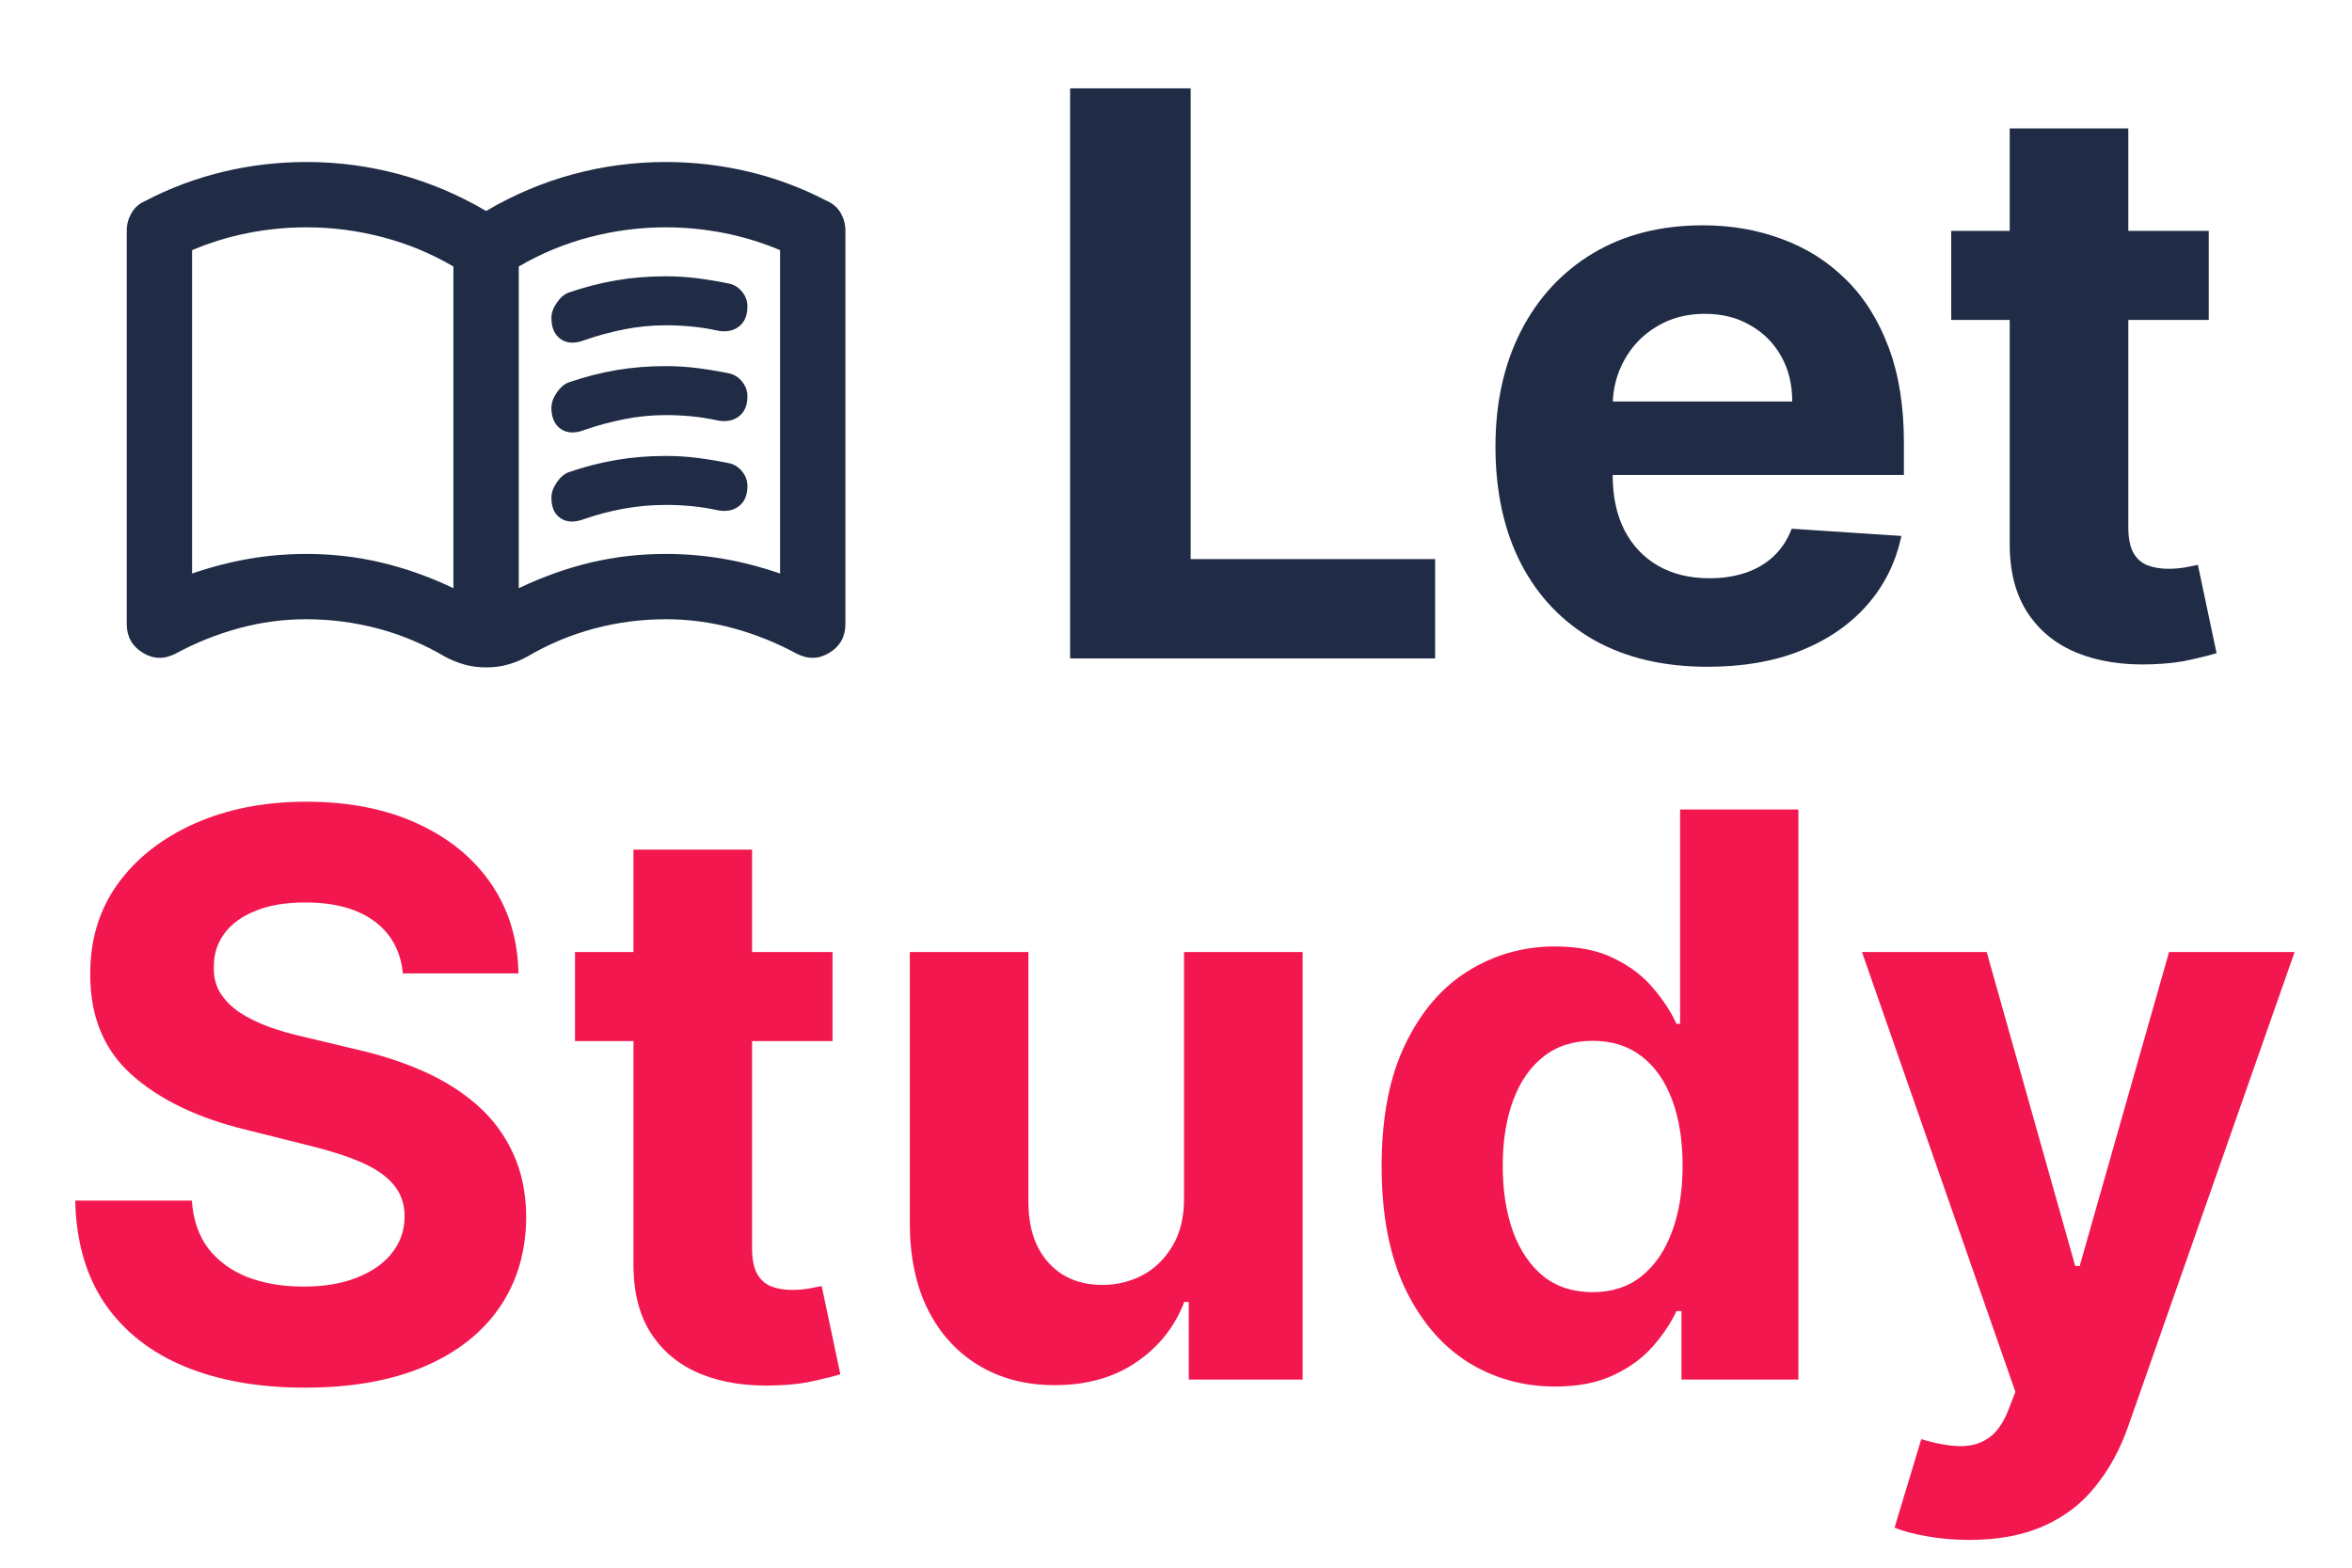 <svg width="75" height="50" viewBox="0 0 75 50" fill="none" xmlns="http://www.w3.org/2000/svg">
<path d="M34.124 21V2.818H37.968V17.831H45.763V21H34.124ZM54.452 21.266C53.05 21.266 51.842 20.982 50.83 20.414C49.824 19.84 49.049 19.029 48.504 17.982C47.96 16.928 47.687 15.682 47.687 14.244C47.687 12.841 47.96 11.61 48.504 10.551C49.049 9.491 49.815 8.666 50.803 8.074C51.798 7.482 52.964 7.186 54.301 7.186C55.201 7.186 56.038 7.331 56.814 7.621C57.595 7.905 58.276 8.334 58.856 8.908C59.442 9.482 59.897 10.204 60.223 11.075C60.548 11.939 60.711 12.951 60.711 14.111V15.149H49.197V12.806H57.151C57.151 12.261 57.033 11.779 56.796 11.359C56.559 10.938 56.231 10.61 55.81 10.373C55.396 10.131 54.914 10.009 54.364 10.009C53.789 10.009 53.28 10.142 52.837 10.409C52.398 10.669 52.055 11.021 51.807 11.465C51.558 11.903 51.431 12.392 51.425 12.93V15.158C51.425 15.833 51.549 16.416 51.798 16.907C52.052 17.399 52.41 17.777 52.872 18.044C53.334 18.31 53.881 18.443 54.514 18.443C54.935 18.443 55.319 18.384 55.669 18.266C56.018 18.147 56.317 17.97 56.565 17.733C56.814 17.496 57.003 17.206 57.133 16.863L60.631 17.094C60.454 17.934 60.09 18.668 59.539 19.296C58.995 19.917 58.29 20.402 57.426 20.751C56.568 21.095 55.577 21.266 54.452 21.266ZM70.432 7.364V10.204H62.22V7.364H70.432ZM64.085 4.097H67.867V16.81C67.867 17.159 67.92 17.431 68.026 17.626C68.133 17.816 68.281 17.949 68.47 18.026C68.666 18.103 68.891 18.141 69.145 18.141C69.323 18.141 69.5 18.127 69.678 18.097C69.855 18.061 69.991 18.035 70.086 18.017L70.681 20.831C70.492 20.89 70.225 20.959 69.882 21.035C69.539 21.118 69.121 21.169 68.63 21.186C67.719 21.222 66.92 21.101 66.233 20.822C65.552 20.544 65.023 20.112 64.644 19.526C64.265 18.94 64.079 18.201 64.085 17.307V4.097Z" fill="#202C45"/>
<path d="M12.847 31.047C12.776 30.331 12.472 29.775 11.933 29.378C11.394 28.982 10.663 28.783 9.74 28.783C9.113 28.783 8.583 28.872 8.151 29.05C7.719 29.221 7.387 29.461 7.157 29.769C6.932 30.077 6.819 30.426 6.819 30.816C6.807 31.142 6.876 31.426 7.023 31.669C7.177 31.911 7.387 32.121 7.654 32.299C7.92 32.471 8.228 32.622 8.577 32.752C8.926 32.876 9.299 32.983 9.696 33.071L11.329 33.462C12.122 33.64 12.85 33.876 13.513 34.172C14.176 34.468 14.75 34.832 15.236 35.264C15.721 35.696 16.097 36.205 16.363 36.791C16.635 37.377 16.774 38.049 16.78 38.806C16.774 39.919 16.49 40.884 15.928 41.701C15.372 42.511 14.567 43.142 13.513 43.592C12.466 44.035 11.202 44.258 9.722 44.258C8.255 44.258 6.976 44.033 5.887 43.583C4.804 43.133 3.958 42.467 3.348 41.585C2.744 40.697 2.428 39.6 2.398 38.291H6.118C6.159 38.901 6.334 39.41 6.642 39.819C6.955 40.221 7.373 40.526 7.894 40.733C8.42 40.934 9.015 41.035 9.678 41.035C10.329 41.035 10.894 40.94 11.374 40.751C11.859 40.561 12.235 40.298 12.501 39.961C12.767 39.623 12.901 39.236 12.901 38.798C12.901 38.389 12.779 38.046 12.537 37.768C12.3 37.49 11.951 37.253 11.489 37.057C11.033 36.862 10.474 36.685 9.811 36.525L7.831 36.028C6.298 35.655 5.088 35.072 4.2 34.279C3.313 33.486 2.872 32.417 2.878 31.074C2.872 29.973 3.165 29.011 3.756 28.189C4.354 27.366 5.174 26.724 6.216 26.262C7.257 25.8 8.441 25.57 9.767 25.57C11.116 25.57 12.294 25.8 13.3 26.262C14.312 26.724 15.099 27.366 15.662 28.189C16.224 29.011 16.514 29.964 16.532 31.047H12.847ZM26.548 30.364V33.205H18.336V30.364H26.548ZM20.2 27.097H23.982V39.81C23.982 40.159 24.036 40.431 24.142 40.626C24.249 40.816 24.397 40.949 24.586 41.026C24.781 41.103 25.006 41.141 25.261 41.141C25.438 41.141 25.616 41.127 25.794 41.097C25.971 41.061 26.107 41.035 26.202 41.017L26.797 43.831C26.607 43.891 26.341 43.959 25.998 44.035C25.654 44.118 25.237 44.169 24.746 44.186C23.834 44.222 23.035 44.101 22.349 43.822C21.668 43.544 21.139 43.112 20.76 42.526C20.381 41.94 20.195 41.2 20.2 40.307V27.097ZM37.756 38.194V30.364H41.538V44H37.907V41.523H37.765C37.458 42.322 36.946 42.964 36.229 43.45C35.519 43.935 34.652 44.178 33.628 44.178C32.717 44.178 31.915 43.97 31.222 43.556C30.53 43.142 29.988 42.553 29.598 41.789C29.213 41.026 29.018 40.111 29.012 39.046V30.364H32.794V38.371C32.8 39.176 33.016 39.813 33.442 40.28C33.868 40.748 34.439 40.981 35.155 40.981C35.611 40.981 36.037 40.878 36.434 40.671C36.83 40.458 37.15 40.144 37.392 39.73C37.641 39.316 37.762 38.803 37.756 38.194ZM49.588 44.222C48.553 44.222 47.614 43.956 46.774 43.423C45.94 42.884 45.277 42.094 44.785 41.053C44.3 40.005 44.057 38.721 44.057 37.2C44.057 35.637 44.309 34.338 44.812 33.302C45.315 32.261 45.984 31.482 46.818 30.967C47.659 30.447 48.579 30.186 49.579 30.186C50.343 30.186 50.979 30.316 51.488 30.577C52.003 30.831 52.417 31.151 52.731 31.535C53.051 31.914 53.293 32.287 53.459 32.654H53.574V25.818H57.347V44H53.619V41.816H53.459C53.282 42.195 53.03 42.571 52.704 42.944C52.385 43.31 51.968 43.615 51.453 43.858C50.944 44.101 50.322 44.222 49.588 44.222ZM50.787 41.212C51.396 41.212 51.911 41.047 52.331 40.715C52.758 40.378 53.083 39.907 53.308 39.304C53.539 38.7 53.654 37.993 53.654 37.182C53.654 36.371 53.542 35.667 53.317 35.069C53.092 34.471 52.767 34.01 52.34 33.684C51.914 33.358 51.396 33.196 50.787 33.196C50.165 33.196 49.642 33.364 49.215 33.702C48.789 34.039 48.467 34.507 48.248 35.104C48.029 35.702 47.919 36.395 47.919 37.182C47.919 37.975 48.029 38.676 48.248 39.286C48.473 39.89 48.795 40.363 49.215 40.706C49.642 41.044 50.165 41.212 50.787 41.212ZM62.792 49.114C62.312 49.114 61.863 49.075 61.442 48.998C61.028 48.927 60.685 48.836 60.413 48.723L61.265 45.9C61.709 46.036 62.108 46.11 62.463 46.122C62.824 46.134 63.135 46.051 63.396 45.873C63.662 45.696 63.878 45.394 64.044 44.968L64.266 44.391L59.374 30.364H63.351L66.174 40.378H66.316L69.166 30.364H73.17L67.87 45.474C67.615 46.208 67.269 46.847 66.831 47.391C66.399 47.942 65.852 48.365 65.189 48.661C64.526 48.963 63.727 49.114 62.792 49.114Z" fill="#F2184F"/>
<path d="M17.583 10.141C17.583 9.984 17.64 9.824 17.753 9.658C17.866 9.493 17.992 9.385 18.129 9.333C18.633 9.16 19.136 9.029 19.64 8.943C20.143 8.856 20.673 8.812 21.229 8.812C21.576 8.812 21.919 8.834 22.258 8.878C22.597 8.922 22.931 8.978 23.261 9.047C23.417 9.082 23.552 9.168 23.665 9.307C23.778 9.446 23.834 9.602 23.833 9.776C23.833 10.071 23.738 10.288 23.547 10.427C23.356 10.566 23.113 10.601 22.818 10.531C22.575 10.479 22.319 10.44 22.05 10.414C21.781 10.387 21.508 10.374 21.229 10.375C20.778 10.375 20.335 10.418 19.901 10.505C19.467 10.592 19.05 10.705 18.651 10.844C18.339 10.965 18.083 10.957 17.883 10.818C17.684 10.679 17.584 10.453 17.583 10.141ZM17.583 15.87C17.583 15.713 17.64 15.553 17.753 15.387C17.866 15.222 17.992 15.114 18.13 15.062C18.634 14.889 19.137 14.759 19.641 14.672C20.144 14.585 20.674 14.542 21.229 14.542C21.576 14.542 21.919 14.563 22.258 14.607C22.597 14.651 22.931 14.707 23.261 14.776C23.417 14.811 23.552 14.898 23.665 15.036C23.778 15.175 23.834 15.332 23.833 15.505C23.833 15.8 23.738 16.017 23.547 16.156C23.356 16.295 23.113 16.33 22.818 16.26C22.575 16.208 22.319 16.169 22.05 16.143C21.781 16.116 21.508 16.103 21.229 16.104C20.778 16.104 20.335 16.143 19.901 16.222C19.467 16.3 19.05 16.409 18.651 16.547C18.339 16.668 18.082 16.664 17.882 16.533C17.682 16.403 17.583 16.182 17.583 15.871V15.87ZM17.583 13.005C17.583 12.849 17.64 12.688 17.753 12.523C17.866 12.358 17.992 12.249 18.13 12.198C18.634 12.024 19.137 11.894 19.641 11.807C20.144 11.72 20.674 11.677 21.229 11.677C21.576 11.677 21.919 11.699 22.258 11.743C22.597 11.786 22.931 11.843 23.261 11.911C23.417 11.946 23.552 12.033 23.665 12.172C23.778 12.311 23.834 12.467 23.833 12.641C23.833 12.936 23.738 13.153 23.547 13.292C23.356 13.431 23.113 13.465 22.818 13.396C22.575 13.344 22.319 13.305 22.05 13.278C21.781 13.252 21.508 13.239 21.229 13.239C20.778 13.239 20.335 13.283 19.901 13.37C19.467 13.457 19.05 13.569 18.651 13.708C18.339 13.83 18.083 13.821 17.883 13.682C17.684 13.543 17.584 13.318 17.583 13.005ZM9.771 17.667C10.587 17.667 11.381 17.758 12.154 17.941C12.927 18.123 13.695 18.396 14.458 18.76V8.5C13.747 8.083 12.991 7.771 12.193 7.562C11.394 7.354 10.587 7.25 9.771 7.25C9.146 7.25 8.525 7.311 7.908 7.432C7.292 7.554 6.697 7.736 6.125 7.979V18.292C6.733 18.083 7.336 17.927 7.936 17.823C8.535 17.719 9.147 17.667 9.771 17.667ZM16.542 18.76C17.306 18.396 18.074 18.122 18.846 17.939C19.618 17.757 20.413 17.666 21.229 17.667C21.854 17.667 22.466 17.719 23.066 17.823C23.665 17.927 24.268 18.083 24.875 18.292V7.979C24.302 7.736 23.707 7.554 23.091 7.432C22.474 7.311 21.854 7.25 21.229 7.25C20.413 7.25 19.606 7.354 18.807 7.562C18.009 7.771 17.254 8.083 16.542 8.5V18.76ZM15.5 21.286C15.257 21.286 15.027 21.256 14.809 21.195C14.592 21.134 14.388 21.051 14.198 20.948C13.521 20.549 12.809 20.249 12.063 20.05C11.316 19.851 10.552 19.751 9.771 19.75C9.042 19.75 8.325 19.845 7.622 20.036C6.918 20.227 6.246 20.497 5.604 20.844C5.24 21.035 4.888 21.026 4.55 20.818C4.212 20.609 4.042 20.305 4.042 19.906V7.354C4.042 7.163 4.09 6.981 4.186 6.807C4.281 6.634 4.424 6.503 4.615 6.417C5.413 6 6.247 5.687 7.115 5.479C7.983 5.271 8.868 5.167 9.771 5.167C10.778 5.167 11.763 5.297 12.727 5.557C13.691 5.818 14.615 6.208 15.5 6.729C16.386 6.208 17.31 5.818 18.274 5.557C19.238 5.297 20.223 5.167 21.229 5.167C22.132 5.167 23.017 5.271 23.886 5.479C24.754 5.687 25.587 6 26.386 6.417C26.576 6.503 26.72 6.634 26.816 6.807C26.912 6.981 26.959 7.163 26.958 7.354V19.906C26.958 20.305 26.789 20.609 26.451 20.818C26.113 21.026 25.761 21.035 25.396 20.844C24.754 20.497 24.081 20.227 23.378 20.036C22.675 19.845 21.959 19.75 21.229 19.75C20.448 19.75 19.684 19.85 18.938 20.05C18.191 20.25 17.479 20.549 16.802 20.948C16.611 21.052 16.407 21.135 16.19 21.196C15.972 21.257 15.742 21.287 15.5 21.286Z" fill="#202C45"/>
</svg>
